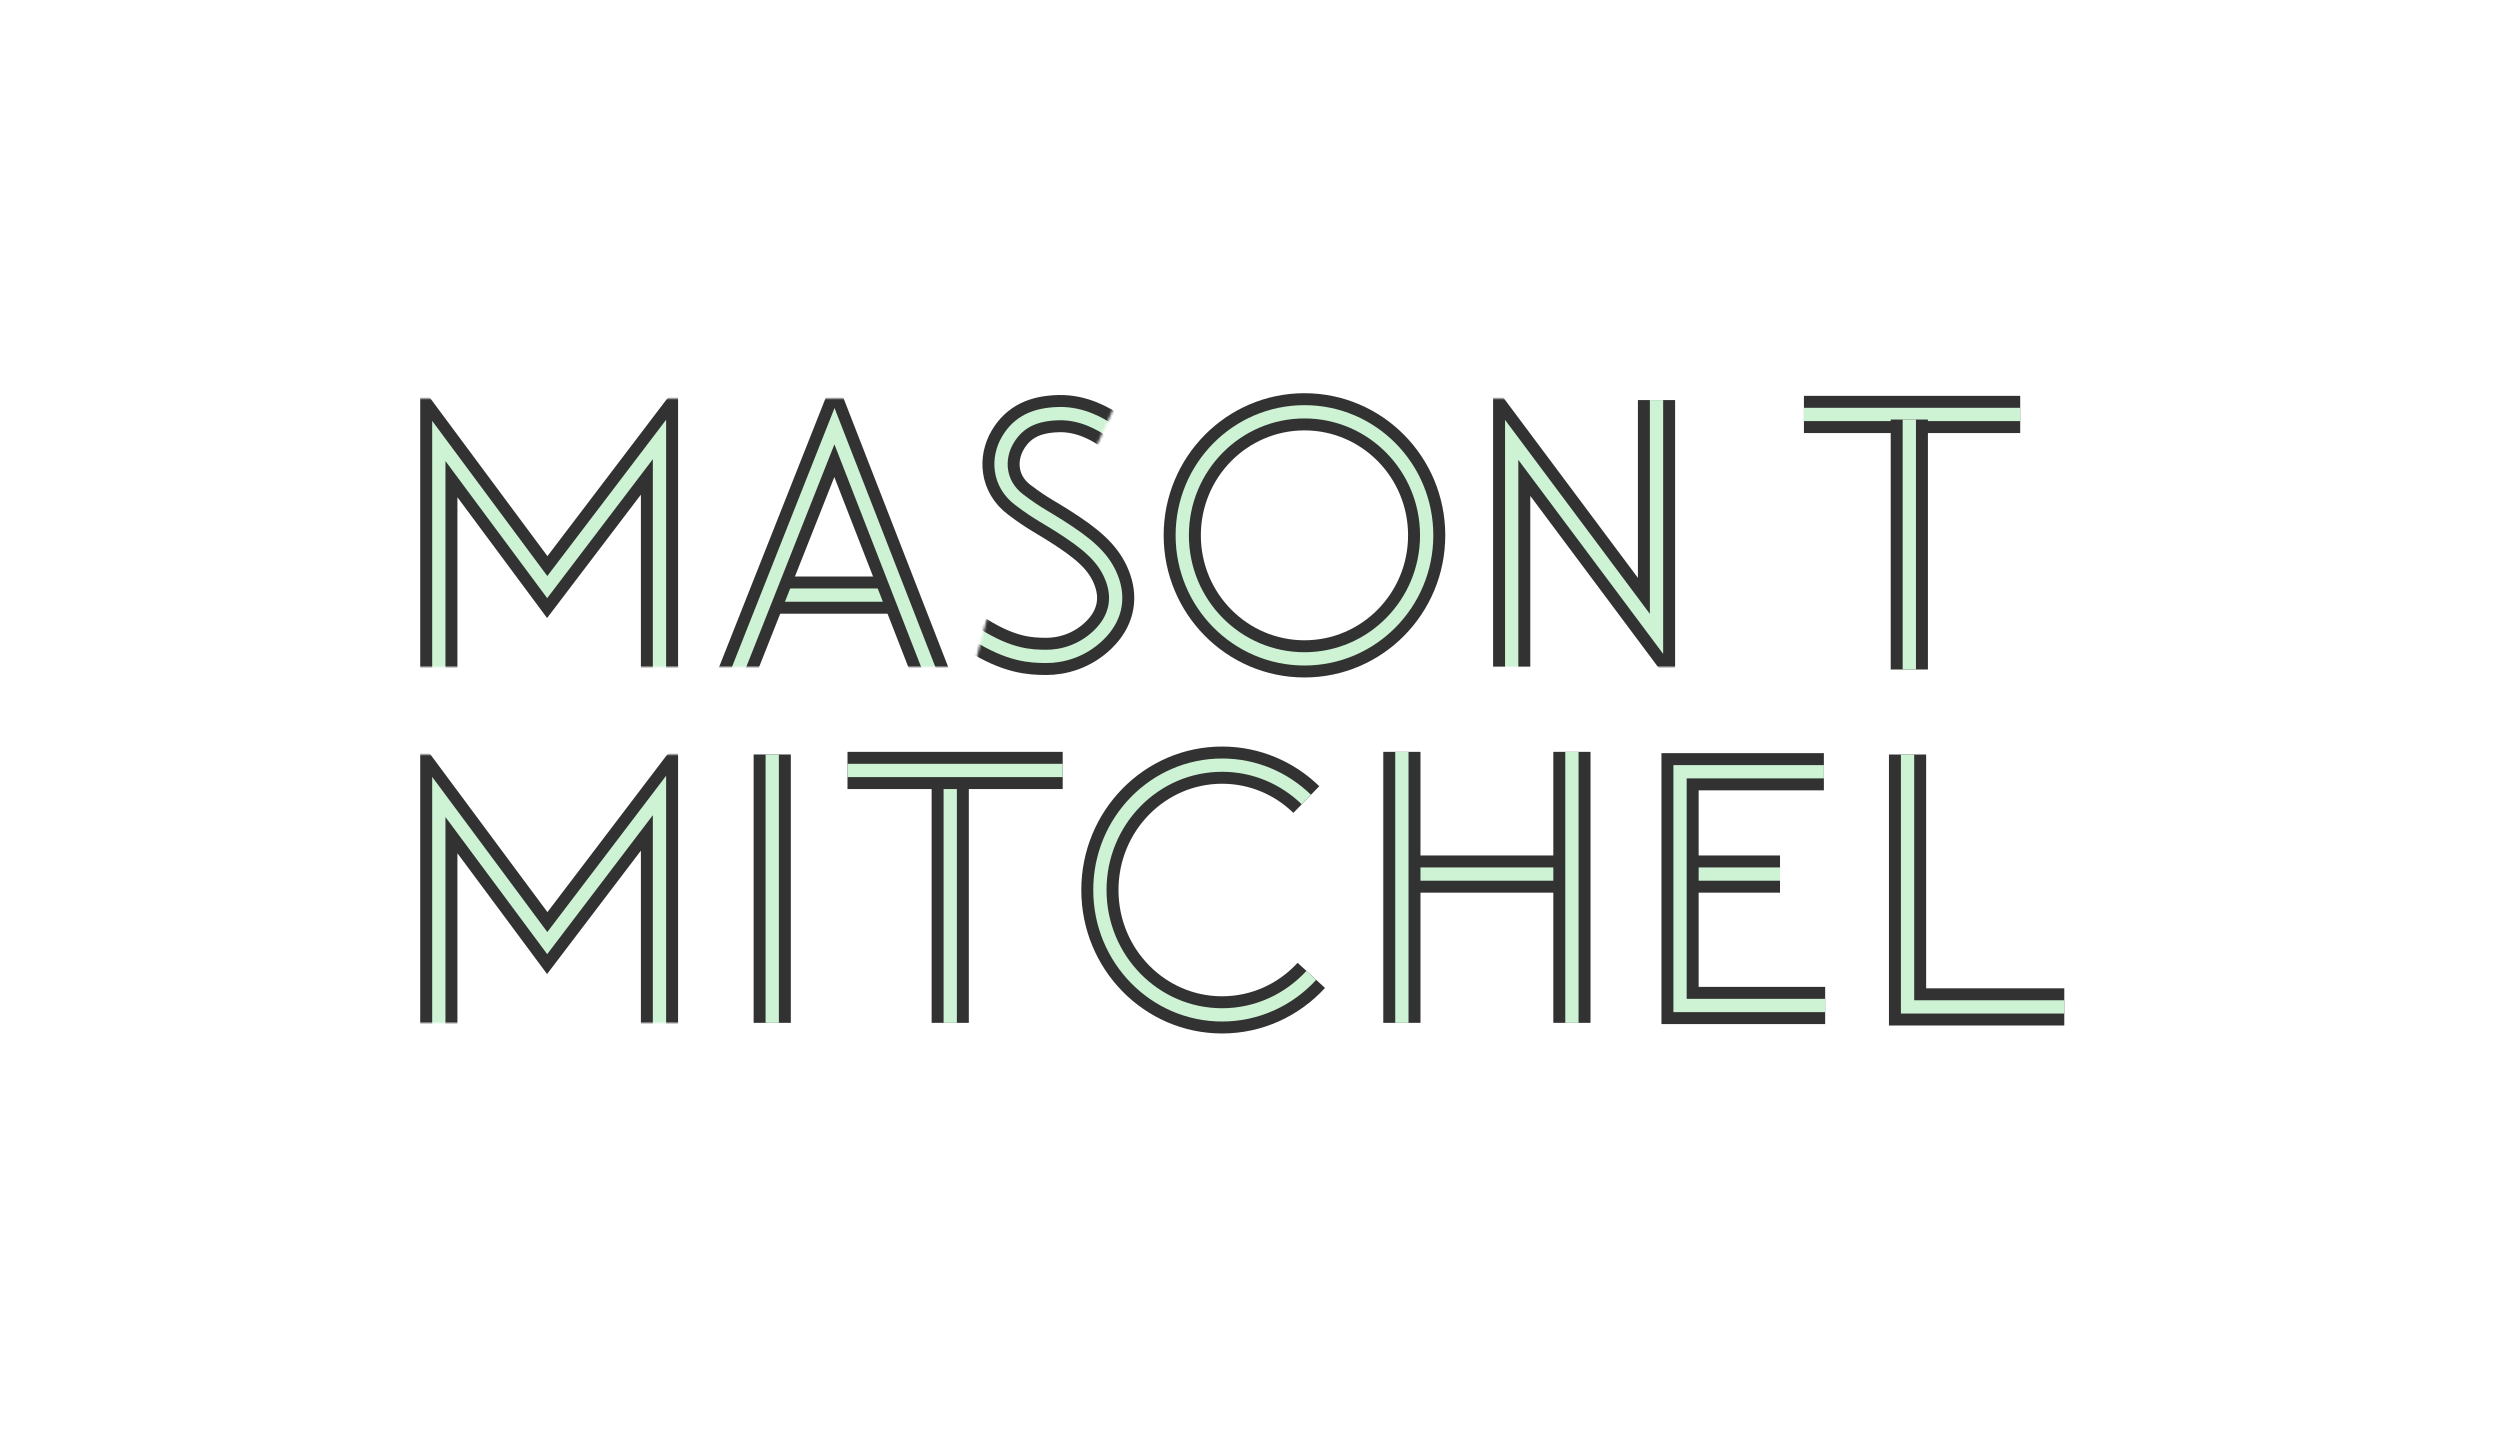 <?xml version="1.0" encoding="UTF-8"?>
<svg width="941px" height="545px" viewBox="0 0 941 545" version="1.1" xmlns="http://www.w3.org/2000/svg" xmlns:xlink="http://www.w3.org/1999/xlink" style="background: #CDF3D3;">
    <!-- Generator: Sketch 42 (36781) - http://www.bohemiancoding.com/sketch -->
    <title>mason-t-mitchel</title>
    <desc>Created with Sketch.</desc>
    <defs>
        <rect id="path-1" x="757" y="232" width="19" height="19" rx="9.5"></rect>
        <mask id="mask-2" maskContentUnits="userSpaceOnUse" maskUnits="objectBoundingBox" x="0" y="0" width="19" height="19" fill="white">
            <use xlink:href="#path-1"></use>
        </mask>
        <path d="M679,156 L760.407,156" id="path-3"></path>
        <rect id="path-4" x="0" y="0" width="102" height="101"></rect>
        <polyline id="path-6" points="11.172 101.494 11.172 15.984 51.986 70.977 94.23 15.41 94.23 102.754"></polyline>
        <rect id="path-7" x="0" y="0" width="102" height="101"></rect>
        <polyline id="path-9" points="11.172 101.494 11.172 15.984 51.986 70.977 94.23 15.41 94.23 102.754"></polyline>
        <path d="M290.667,385 L290.667,283.985" id="path-10"></path>
        <path d="M38.667,102 L38.667,0.985" id="path-11"></path>
        <path d="M0,7 L81,7" id="path-12"></path>
        <path d="M73,47 L6.985,47" id="path-13"></path>
        <path d="M4.667,103 L4.667,0.995" id="path-14"></path>
        <path d="M68.667,103 L68.667,0.995" id="path-15"></path>
        <rect id="path-16" x="0" y="0" width="102" height="101"></rect>
        <path d="M26,74 L75.04,74" id="path-18"></path>
        <polyline id="path-19" points="13 104.084 50.096 10.412 86.436 103.74"></polyline>
        <rect id="path-20" x="0" y="0" width="112" height="101"></rect>
        <polyline id="path-22" points="18 101.084 18 15.573 72.51 88.592 72.51 0.594"></polyline>
        <polygon id="path-23" points="0 0 70.146 4.903 59.156 29.184 102 121 0 121 13.051 113.222 19.69 88.286"></polygon>
        <path d="M14.535,98.857 C27.101,106.759 34.927,107.031 40.746,107.067 C46.565,107.104 54.185,105.189 60.493,99.095 C66.802,93 68.243,85.772 65.85,78.677 C63.456,71.581 58.562,66.452 49.383,60.322 C40.204,54.192 38.551,54.095 30.615,48.08 C22.68,42.065 22.235,32.454 26.336,25.554 C30.437,18.653 36.717,15.898 45.565,15.686 C54.414,15.473 61.577,19.84 64.474,21.807" id="path-25"></path>
        <ellipse id="path-26" cx="491" cy="201.5" rx="46" ry="46.5"></ellipse>
        <path d="M491.703,300.945 C483.452,292.923 472.289,288 460,288 C434.595,288 414,309.043 414,335 C414,360.957 434.595,382 460,382 L460,382 C473.244,382 485.181,376.281 493.575,367.128" id="path-27"></path>
        <path d="M39,39 L0.985,39" id="path-28"></path>
        <polyline id="path-29" points="55.506 0.484 1.37 0.484 1.37 88.465 55.992 88.465"></polyline>
        <polyline id="path-30" points="777 379 718 379 718 284 718 284"></polyline>
        <path d="M718.667,252 L718.667,157.918" id="path-31"></path>
    </defs>
    <g id="Page-1" stroke="none" stroke-width="1" fill="none" fill-rule="evenodd">
        <g id="mason-t-mitchel">
            <use id="Rectangle-3" stroke="#323232" mask="url(#mask-2)" stroke-width="8" fill="#CDF2D4" xlink:href="#path-1"></use>
            <g id="Line">
                <use stroke="#323232" stroke-width="14" xlink:href="#path-3"></use>
                <use stroke="#CDF2D4" stroke-width="5" xlink:href="#path-3"></use>
            </g>
            <g id="Group-4" transform="translate(154, 150)">
                <mask id="mask-5" fill="white">
                    <use xlink:href="#path-4"></use>
                </mask>
                <g id="Mask"></g>
                <g id="Path-5" mask="url(#mask-5)">
                    <use stroke="#323232" stroke-width="14" xlink:href="#path-6"></use>
                    <use stroke="#CDF2D4" stroke-width="5" xlink:href="#path-6"></use>
                </g>
            </g>
            <g id="Group-4" transform="translate(154, 284)">
                <mask id="mask-8" fill="white">
                    <use xlink:href="#path-7"></use>
                </mask>
                <g id="Mask"></g>
                <g id="Path-5" mask="url(#mask-8)">
                    <use stroke="#323232" stroke-width="14" xlink:href="#path-9"></use>
                    <use stroke="#CDF2D4" stroke-width="5" xlink:href="#path-9"></use>
                </g>
            </g>
            <g id="Line">
                <use stroke="#323232" stroke-width="14" xlink:href="#path-10"></use>
                <use stroke="#CDF2D4" stroke-width="5" xlink:href="#path-10"></use>
            </g>
            <g id="Group" transform="translate(319, 283)">
                <g id="Line">
                    <use stroke="#323232" stroke-width="14" xlink:href="#path-11"></use>
                    <use stroke="#CDF2D4" stroke-width="5" xlink:href="#path-11"></use>
                </g>
                <g id="Line">
                    <use stroke="#323232" stroke-width="14" xlink:href="#path-12"></use>
                    <use stroke="#CDF2D4" stroke-width="5" xlink:href="#path-12"></use>
                </g>
            </g>
            <g id="Group-2" transform="translate(523, 282)">
                <g id="Line">
                    <use stroke="#323232" stroke-width="14" xlink:href="#path-13"></use>
                    <use stroke="#CDF2D4" stroke-width="5" xlink:href="#path-13"></use>
                </g>
                <g id="Line">
                    <use stroke="#323232" stroke-width="14" xlink:href="#path-14"></use>
                    <use stroke="#CDF2D4" stroke-width="5" xlink:href="#path-14"></use>
                </g>
                <g id="Line">
                    <use stroke="#323232" stroke-width="14" xlink:href="#path-15"></use>
                    <use stroke="#CDF2D4" stroke-width="5" xlink:href="#path-15"></use>
                </g>
            </g>
            <g id="Group-5" transform="translate(264, 150)">
                <mask id="mask-17" fill="white">
                    <use xlink:href="#path-16"></use>
                </mask>
                <g id="Mask"></g>
                <g id="Line" mask="url(#mask-17)">
                    <use stroke="#323232" stroke-width="14" xlink:href="#path-18"></use>
                    <use stroke="#CDF2D4" stroke-width="5" xlink:href="#path-18"></use>
                </g>
                <g id="Path-5" mask="url(#mask-17)">
                    <use stroke="#323232" stroke-width="14" xlink:href="#path-19"></use>
                    <use stroke="#CDF2D4" stroke-width="5" xlink:href="#path-19"></use>
                </g>
            </g>
            <g id="Group-6" transform="translate(551, 150)">
                <mask id="mask-21" fill="white">
                    <use xlink:href="#path-20"></use>
                </mask>
                <g id="Mask"></g>
                <g id="Path-5" mask="url(#mask-21)">
                    <use stroke="#323232" stroke-width="14" xlink:href="#path-22"></use>
                    <use stroke="#CDF2D4" stroke-width="5" xlink:href="#path-22"></use>
                </g>
            </g>
            <g id="Group-7" transform="translate(353, 140)">
                <mask id="mask-24" fill="white">
                    <use xlink:href="#path-23"></use>
                </mask>
                <g id="Mask"></g>
                <g id="Path-6" mask="url(#mask-24)">
                    <use stroke="#323232" stroke-width="14" xlink:href="#path-25"></use>
                    <use stroke="#CDF2D4" stroke-width="5" xlink:href="#path-25"></use>
                </g>
            </g>
            <g id="Oval">
                <use stroke="#323232" stroke-width="14" xlink:href="#path-26"></use>
                <use stroke="#CDF2D4" stroke-width="5" xlink:href="#path-26"></use>
            </g>
            <g id="Oval">
                <use stroke="#323232" stroke-width="14" xlink:href="#path-27"></use>
                <use stroke="#CDF2D4" stroke-width="5" xlink:href="#path-27"></use>
            </g>
            <g id="Group-3" transform="translate(631, 290)">
                <g id="Line">
                    <use stroke="#323232" stroke-width="14" xlink:href="#path-28"></use>
                    <use stroke="#CDF2D4" stroke-width="5" xlink:href="#path-28"></use>
                </g>
                <g id="Path-7">
                    <use stroke="#323232" stroke-width="14" xlink:href="#path-29"></use>
                    <use stroke="#CDF2D4" stroke-width="5" xlink:href="#path-29"></use>
                </g>
            </g>
            <g id="Rectangle-2">
                <use stroke="#323232" stroke-width="14" xlink:href="#path-30"></use>
                <use stroke="#CDF2D4" stroke-width="5" xlink:href="#path-30"></use>
            </g>
            <g id="Line">
                <use stroke="#323232" stroke-width="14" xlink:href="#path-31"></use>
                <use stroke="#CDF2D4" stroke-width="5" xlink:href="#path-31"></use>
            </g>
        </g>
    </g>
</svg>